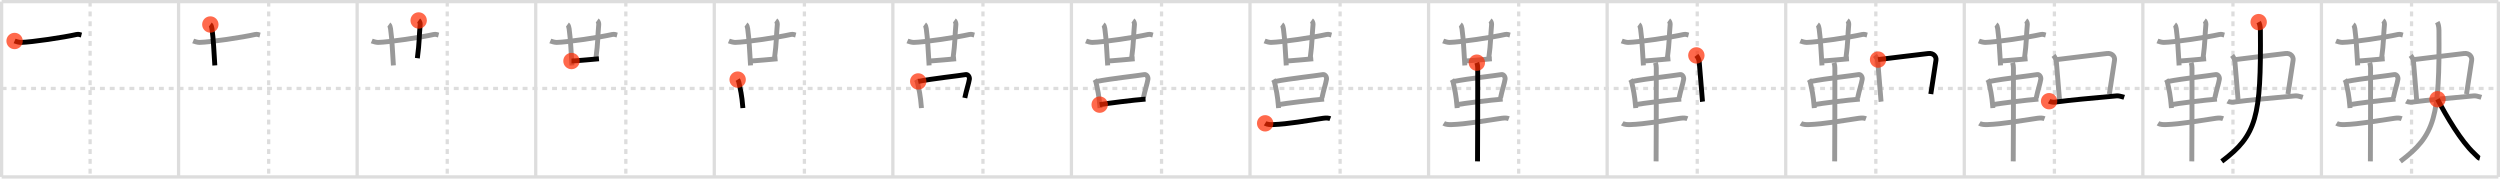 <svg width="1526px" height="109px" viewBox="0 0 1526 109" xmlns="http://www.w3.org/2000/svg" xmlns:xlink="http://www.w3.org/1999/xlink" xml:space="preserve" version="1.1"  baseProfile="full">
<line x1="1" y1="1" x2="1525" y2="1" style="stroke:#ddd;stroke-width:2" />
<line x1="1" y1="1" x2="1" y2="108" style="stroke:#ddd;stroke-width:2" />
<line x1="1" y1="108" x2="1525" y2="108" style="stroke:#ddd;stroke-width:2" />
<line x1="1525" y1="1" x2="1525" y2="108" style="stroke:#ddd;stroke-width:2" />
<line x1="109" y1="1" x2="109" y2="108" style="stroke:#ddd;stroke-width:2" />
<line x1="218" y1="1" x2="218" y2="108" style="stroke:#ddd;stroke-width:2" />
<line x1="327" y1="1" x2="327" y2="108" style="stroke:#ddd;stroke-width:2" />
<line x1="436" y1="1" x2="436" y2="108" style="stroke:#ddd;stroke-width:2" />
<line x1="545" y1="1" x2="545" y2="108" style="stroke:#ddd;stroke-width:2" />
<line x1="654" y1="1" x2="654" y2="108" style="stroke:#ddd;stroke-width:2" />
<line x1="763" y1="1" x2="763" y2="108" style="stroke:#ddd;stroke-width:2" />
<line x1="872" y1="1" x2="872" y2="108" style="stroke:#ddd;stroke-width:2" />
<line x1="981" y1="1" x2="981" y2="108" style="stroke:#ddd;stroke-width:2" />
<line x1="1090" y1="1" x2="1090" y2="108" style="stroke:#ddd;stroke-width:2" />
<line x1="1199" y1="1" x2="1199" y2="108" style="stroke:#ddd;stroke-width:2" />
<line x1="1308" y1="1" x2="1308" y2="108" style="stroke:#ddd;stroke-width:2" />
<line x1="1417" y1="1" x2="1417" y2="108" style="stroke:#ddd;stroke-width:2" />
<line x1="1" y1="54" x2="1525" y2="54" style="stroke:#ddd;stroke-width:2;stroke-dasharray:3 3" />
<line x1="55" y1="1" x2="55" y2="108" style="stroke:#ddd;stroke-width:2;stroke-dasharray:3 3" />
<line x1="164" y1="1" x2="164" y2="108" style="stroke:#ddd;stroke-width:2;stroke-dasharray:3 3" />
<line x1="273" y1="1" x2="273" y2="108" style="stroke:#ddd;stroke-width:2;stroke-dasharray:3 3" />
<line x1="382" y1="1" x2="382" y2="108" style="stroke:#ddd;stroke-width:2;stroke-dasharray:3 3" />
<line x1="491" y1="1" x2="491" y2="108" style="stroke:#ddd;stroke-width:2;stroke-dasharray:3 3" />
<line x1="600" y1="1" x2="600" y2="108" style="stroke:#ddd;stroke-width:2;stroke-dasharray:3 3" />
<line x1="709" y1="1" x2="709" y2="108" style="stroke:#ddd;stroke-width:2;stroke-dasharray:3 3" />
<line x1="818" y1="1" x2="818" y2="108" style="stroke:#ddd;stroke-width:2;stroke-dasharray:3 3" />
<line x1="927" y1="1" x2="927" y2="108" style="stroke:#ddd;stroke-width:2;stroke-dasharray:3 3" />
<line x1="1036" y1="1" x2="1036" y2="108" style="stroke:#ddd;stroke-width:2;stroke-dasharray:3 3" />
<line x1="1145" y1="1" x2="1145" y2="108" style="stroke:#ddd;stroke-width:2;stroke-dasharray:3 3" />
<line x1="1254" y1="1" x2="1254" y2="108" style="stroke:#ddd;stroke-width:2;stroke-dasharray:3 3" />
<line x1="1363" y1="1" x2="1363" y2="108" style="stroke:#ddd;stroke-width:2;stroke-dasharray:3 3" />
<line x1="1472" y1="1" x2="1472" y2="108" style="stroke:#ddd;stroke-width:2;stroke-dasharray:3 3" />
<path d="M8.9,25.02c0.87,0.37,2.97,0.89,3.84,0.87c6.76-0.14,26.51-3.14,33.92-4.83c1.42-0.32,2.33,0.18,3.05,0.36" style="fill:none;stroke:black;stroke-width:3" />
<circle cx="8.9" cy="25.02" r="5" stroke-width="0" fill="#FF2A00" opacity="0.7" />
<path d="M117.9,25.02c0.87,0.37,2.97,0.89,3.84,0.87c6.76-0.14,26.51-3.14,33.92-4.83c1.42-0.32,2.33,0.18,3.05,0.36" style="fill:none;stroke:#999;stroke-width:3" />
<path d="M128.39,14.96c0.55,0.39,0.89,1.76,1,2.54c0.96,7,1.15,13.59,1.74,22.44" style="fill:none;stroke:black;stroke-width:3" />
<circle cx="128.39" cy="14.96" r="5" stroke-width="0" fill="#FF2A00" opacity="0.7" />
<path d="M226.9,25.02c0.87,0.37,2.97,0.89,3.84,0.87c6.76-0.14,26.51-3.14,33.92-4.83c1.42-0.32,2.33,0.18,3.05,0.36" style="fill:none;stroke:#999;stroke-width:3" />
<path d="M237.39,14.96c0.55,0.39,0.89,1.76,1,2.54c0.96,7,1.15,13.59,1.74,22.44" style="fill:none;stroke:#999;stroke-width:3" />
<path d="M255.55,12.5c0.52,0.37,1,1.63,0.93,2.37c-0.72,7.6-0.36,10.44-1.73,20.65" style="fill:none;stroke:black;stroke-width:3" />
<circle cx="255.55" cy="12.5" r="5" stroke-width="0" fill="#FF2A00" opacity="0.7" />
<path d="M335.9,25.02c0.87,0.37,2.97,0.89,3.84,0.87c6.76-0.14,26.51-3.14,33.92-4.83c1.42-0.32,2.33,0.18,3.05,0.36" style="fill:none;stroke:#999;stroke-width:3" />
<path d="M346.39,14.96c0.55,0.39,0.89,1.76,1,2.54c0.96,7,1.15,13.59,1.74,22.44" style="fill:none;stroke:#999;stroke-width:3" />
<path d="M364.55,12.5c0.52,0.37,1,1.63,0.93,2.37c-0.72,7.6-0.36,10.44-1.73,20.65" style="fill:none;stroke:#999;stroke-width:3" />
<path d="M348.83,37.25c1.77,0,15.18-1.23,16.77-1.37" style="fill:none;stroke:black;stroke-width:3" />
<circle cx="348.83" cy="37.25" r="5" stroke-width="0" fill="#FF2A00" opacity="0.7" />
<path d="M444.9,25.02c0.87,0.37,2.97,0.89,3.84,0.87c6.76-0.14,26.51-3.14,33.92-4.83c1.42-0.32,2.33,0.18,3.05,0.36" style="fill:none;stroke:#999;stroke-width:3" />
<path d="M455.39,14.96c0.55,0.39,0.89,1.76,1,2.54c0.96,7,1.15,13.59,1.74,22.44" style="fill:none;stroke:#999;stroke-width:3" />
<path d="M473.55,12.5c0.52,0.37,1,1.63,0.93,2.37c-0.72,7.6-0.36,10.44-1.73,20.65" style="fill:none;stroke:#999;stroke-width:3" />
<path d="M457.83,37.25c1.77,0,15.18-1.23,16.77-1.37" style="fill:none;stroke:#999;stroke-width:3" />
<path d="M450.26,48.6c0.29,0.47,0.58,0.86,0.7,1.45c0.99,4.66,1.83,7.53,2.5,15.91" style="fill:none;stroke:black;stroke-width:3" />
<circle cx="450.26" cy="48.6" r="5" stroke-width="0" fill="#FF2A00" opacity="0.7" />
<path d="M553.9,25.02c0.87,0.37,2.97,0.89,3.84,0.87c6.76-0.14,26.51-3.14,33.92-4.83c1.42-0.32,2.33,0.18,3.05,0.36" style="fill:none;stroke:#999;stroke-width:3" />
<path d="M564.39,14.96c0.55,0.39,0.89,1.76,1,2.54c0.96,7,1.15,13.59,1.74,22.44" style="fill:none;stroke:#999;stroke-width:3" />
<path d="M582.55,12.5c0.52,0.37,1,1.63,0.93,2.37c-0.72,7.6-0.36,10.44-1.73,20.65" style="fill:none;stroke:#999;stroke-width:3" />
<path d="M566.83,37.25c1.77,0,15.18-1.23,16.77-1.37" style="fill:none;stroke:#999;stroke-width:3" />
<path d="M559.26,48.6c0.29,0.47,0.58,0.86,0.7,1.45c0.99,4.66,1.83,7.53,2.5,15.91" style="fill:none;stroke:#999;stroke-width:3" />
<path d="M560.48,49.71c8.4-1.71,25.42-3.53,29.02-4.19c1.32-0.24,2.43,1.45,2.2,2.85c-0.47,2.88-1.75,6.38-2.78,11.4" style="fill:none;stroke:black;stroke-width:3" />
<circle cx="560.48" cy="49.71" r="5" stroke-width="0" fill="#FF2A00" opacity="0.7" />
<path d="M662.9,25.02c0.87,0.37,2.97,0.89,3.84,0.87c6.76-0.14,26.51-3.14,33.92-4.83c1.42-0.32,2.33,0.18,3.05,0.36" style="fill:none;stroke:#999;stroke-width:3" />
<path d="M673.39,14.96c0.55,0.39,0.89,1.76,1,2.54c0.96,7,1.15,13.59,1.74,22.44" style="fill:none;stroke:#999;stroke-width:3" />
<path d="M691.55,12.5c0.52,0.37,1,1.63,0.93,2.37c-0.72,7.6-0.36,10.44-1.73,20.65" style="fill:none;stroke:#999;stroke-width:3" />
<path d="M675.83,37.25c1.77,0,15.18-1.23,16.77-1.37" style="fill:none;stroke:#999;stroke-width:3" />
<path d="M668.26,48.6c0.29,0.47,0.58,0.86,0.7,1.45c0.99,4.66,1.83,7.53,2.5,15.91" style="fill:none;stroke:#999;stroke-width:3" />
<path d="M669.48,49.71c8.4-1.71,25.42-3.53,29.02-4.19c1.32-0.24,2.43,1.45,2.2,2.85c-0.47,2.88-1.75,6.38-2.78,11.4" style="fill:none;stroke:#999;stroke-width:3" />
<path d="M671.25,63.88c4.23-0.75,21-2.88,27.98-3.38" style="fill:none;stroke:black;stroke-width:3" />
<circle cx="671.25" cy="63.88" r="5" stroke-width="0" fill="#FF2A00" opacity="0.7" />
<path d="M771.9,25.02c0.87,0.37,2.97,0.89,3.84,0.87c6.76-0.14,26.51-3.14,33.92-4.83c1.42-0.32,2.33,0.18,3.05,0.36" style="fill:none;stroke:#999;stroke-width:3" />
<path d="M782.39,14.96c0.55,0.39,0.89,1.76,1,2.54c0.96,7,1.15,13.59,1.74,22.44" style="fill:none;stroke:#999;stroke-width:3" />
<path d="M800.55,12.5c0.52,0.37,1,1.63,0.93,2.37c-0.72,7.6-0.36,10.44-1.73,20.65" style="fill:none;stroke:#999;stroke-width:3" />
<path d="M784.83,37.25c1.77,0,15.18-1.23,16.77-1.37" style="fill:none;stroke:#999;stroke-width:3" />
<path d="M777.26,48.6c0.29,0.47,0.58,0.86,0.7,1.45c0.99,4.66,1.83,7.53,2.5,15.91" style="fill:none;stroke:#999;stroke-width:3" />
<path d="M778.48,49.71c8.4-1.71,25.42-3.53,29.02-4.19c1.32-0.24,2.43,1.45,2.2,2.85c-0.47,2.88-1.75,6.38-2.78,11.4" style="fill:none;stroke:#999;stroke-width:3" />
<path d="M780.25,63.88c4.23-0.75,21-2.88,27.98-3.38" style="fill:none;stroke:#999;stroke-width:3" />
<path d="M772.25,75.28c1.24,0.78,3.49,0.82,4.74,0.78c9.26-0.31,20.96-2.45,30.68-3.87c2.04-0.3,3.3-0.13,4.33,0.26" style="fill:none;stroke:black;stroke-width:3" />
<circle cx="772.25" cy="75.28" r="5" stroke-width="0" fill="#FF2A00" opacity="0.7" />
<path d="M880.9,25.02c0.87,0.37,2.97,0.89,3.84,0.87c6.76-0.14,26.51-3.14,33.92-4.83c1.42-0.32,2.33,0.18,3.05,0.36" style="fill:none;stroke:#999;stroke-width:3" />
<path d="M891.39,14.96c0.55,0.39,0.89,1.76,1,2.54c0.96,7,1.15,13.59,1.74,22.44" style="fill:none;stroke:#999;stroke-width:3" />
<path d="M909.55,12.5c0.52,0.37,1,1.63,0.93,2.37c-0.72,7.6-0.36,10.44-1.73,20.65" style="fill:none;stroke:#999;stroke-width:3" />
<path d="M893.83,37.25c1.77,0,15.18-1.23,16.77-1.37" style="fill:none;stroke:#999;stroke-width:3" />
<path d="M886.26,48.6c0.29,0.47,0.58,0.86,0.7,1.45c0.99,4.66,1.83,7.53,2.5,15.91" style="fill:none;stroke:#999;stroke-width:3" />
<path d="M887.48,49.71c8.4-1.71,25.42-3.53,29.02-4.19c1.32-0.24,2.43,1.45,2.2,2.85c-0.47,2.88-1.75,6.38-2.78,11.4" style="fill:none;stroke:#999;stroke-width:3" />
<path d="M889.25,63.88c4.23-0.75,21-2.88,27.98-3.38" style="fill:none;stroke:#999;stroke-width:3" />
<path d="M881.25,75.28c1.24,0.78,3.49,0.82,4.74,0.78c9.26-0.31,20.96-2.45,30.68-3.87c2.04-0.3,3.3-0.13,4.33,0.26" style="fill:none;stroke:#999;stroke-width:3" />
<path d="M901.46,38.25c0.36,1,0.54,2.23,0.54,3.25c0,8.5,0,50.75-0.12,57" style="fill:none;stroke:black;stroke-width:3" />
<circle cx="901.46" cy="38.25" r="5" stroke-width="0" fill="#FF2A00" opacity="0.7" />
<path d="M989.9,25.02c0.87,0.37,2.97,0.89,3.84,0.87c6.76-0.14,26.51-3.14,33.92-4.83c1.42-0.32,2.33,0.18,3.05,0.36" style="fill:none;stroke:#999;stroke-width:3" />
<path d="M1000.39,14.96c0.55,0.39,0.89,1.76,1,2.54c0.96,7,1.15,13.59,1.74,22.44" style="fill:none;stroke:#999;stroke-width:3" />
<path d="M1018.55,12.5c0.52,0.37,1,1.63,0.93,2.37c-0.72,7.6-0.36,10.44-1.73,20.65" style="fill:none;stroke:#999;stroke-width:3" />
<path d="M1002.83,37.25c1.77,0,15.18-1.23,16.77-1.37" style="fill:none;stroke:#999;stroke-width:3" />
<path d="M995.26,48.6c0.29,0.47,0.58,0.86,0.7,1.45c0.99,4.66,1.83,7.53,2.5,15.91" style="fill:none;stroke:#999;stroke-width:3" />
<path d="M996.48,49.71c8.4-1.71,25.42-3.53,29.02-4.19c1.32-0.24,2.43,1.45,2.2,2.85c-0.47,2.88-1.75,6.38-2.78,11.4" style="fill:none;stroke:#999;stroke-width:3" />
<path d="M998.25,63.88c4.23-0.75,21-2.88,27.98-3.38" style="fill:none;stroke:#999;stroke-width:3" />
<path d="M990.25,75.28c1.24,0.78,3.49,0.82,4.74,0.78c9.26-0.31,20.96-2.45,30.68-3.87c2.04-0.3,3.3-0.13,4.33,0.26" style="fill:none;stroke:#999;stroke-width:3" />
<path d="M1010.46,38.25c0.36,1,0.54,2.23,0.54,3.25c0,8.5,0,50.75-0.12,57" style="fill:none;stroke:#999;stroke-width:3" />
<path d="M1035.46,33.82c0.99,1.27,1.48,2.28,1.73,3.81c0.25,1.52,1.77,22.67,2.02,24.44" style="fill:none;stroke:black;stroke-width:3" />
<circle cx="1035.46" cy="33.82" r="5" stroke-width="0" fill="#FF2A00" opacity="0.7" />
<path d="M1098.9,25.02c0.87,0.37,2.97,0.89,3.84,0.87c6.76-0.14,26.51-3.14,33.92-4.83c1.42-0.32,2.33,0.18,3.05,0.36" style="fill:none;stroke:#999;stroke-width:3" />
<path d="M1109.39,14.96c0.55,0.39,0.89,1.76,1,2.54c0.96,7,1.15,13.59,1.74,22.44" style="fill:none;stroke:#999;stroke-width:3" />
<path d="M1127.55,12.5c0.52,0.37,1,1.63,0.93,2.37c-0.72,7.6-0.36,10.44-1.73,20.65" style="fill:none;stroke:#999;stroke-width:3" />
<path d="M1111.83,37.25c1.77,0,15.18-1.23,16.77-1.37" style="fill:none;stroke:#999;stroke-width:3" />
<path d="M1104.26,48.6c0.29,0.47,0.58,0.86,0.7,1.45c0.99,4.66,1.83,7.53,2.5,15.91" style="fill:none;stroke:#999;stroke-width:3" />
<path d="M1105.48,49.71c8.4-1.71,25.42-3.53,29.02-4.19c1.32-0.24,2.43,1.45,2.2,2.85c-0.47,2.88-1.75,6.38-2.78,11.4" style="fill:none;stroke:#999;stroke-width:3" />
<path d="M1107.25,63.88c4.23-0.75,21-2.88,27.98-3.38" style="fill:none;stroke:#999;stroke-width:3" />
<path d="M1099.25,75.28c1.24,0.78,3.49,0.82,4.74,0.78c9.26-0.31,20.96-2.45,30.68-3.87c2.04-0.3,3.3-0.13,4.33,0.26" style="fill:none;stroke:#999;stroke-width:3" />
<path d="M1119.46,38.25c0.36,1,0.54,2.23,0.54,3.25c0,8.5,0,50.75-0.12,57" style="fill:none;stroke:#999;stroke-width:3" />
<path d="M1144.46,33.82c0.99,1.27,1.48,2.28,1.73,3.81c0.25,1.52,1.77,22.67,2.02,24.44" style="fill:none;stroke:#999;stroke-width:3" />
<path d="M1146.36,36.38c3.15-0.48,26.42-3.16,30.71-3.72c3.17-0.41,5.01,1.96,4.64,4.12c-0.37,2.16-2.78,17.99-3.15,20.63" style="fill:none;stroke:black;stroke-width:3" />
<circle cx="1146.36" cy="36.38" r="5" stroke-width="0" fill="#FF2A00" opacity="0.7" />
<path d="M1207.9,25.02c0.87,0.37,2.97,0.89,3.84,0.87c6.76-0.14,26.51-3.14,33.92-4.83c1.42-0.32,2.33,0.18,3.05,0.36" style="fill:none;stroke:#999;stroke-width:3" />
<path d="M1218.39,14.96c0.55,0.39,0.89,1.76,1,2.54c0.96,7,1.15,13.59,1.74,22.44" style="fill:none;stroke:#999;stroke-width:3" />
<path d="M1236.55,12.5c0.52,0.37,1,1.63,0.93,2.37c-0.72,7.6-0.36,10.44-1.73,20.65" style="fill:none;stroke:#999;stroke-width:3" />
<path d="M1220.83,37.25c1.77,0,15.18-1.23,16.77-1.37" style="fill:none;stroke:#999;stroke-width:3" />
<path d="M1213.26,48.6c0.29,0.47,0.58,0.86,0.7,1.45c0.99,4.66,1.83,7.53,2.5,15.91" style="fill:none;stroke:#999;stroke-width:3" />
<path d="M1214.48,49.71c8.4-1.71,25.42-3.53,29.02-4.19c1.32-0.24,2.43,1.45,2.2,2.85c-0.47,2.88-1.75,6.38-2.78,11.4" style="fill:none;stroke:#999;stroke-width:3" />
<path d="M1216.25,63.88c4.23-0.75,21-2.88,27.98-3.38" style="fill:none;stroke:#999;stroke-width:3" />
<path d="M1208.25,75.28c1.24,0.78,3.49,0.82,4.74,0.78c9.26-0.31,20.96-2.45,30.68-3.87c2.04-0.3,3.3-0.13,4.33,0.26" style="fill:none;stroke:#999;stroke-width:3" />
<path d="M1228.46,38.25c0.36,1,0.54,2.23,0.54,3.25c0,8.5,0,50.75-0.12,57" style="fill:none;stroke:#999;stroke-width:3" />
<path d="M1253.46,33.82c0.99,1.27,1.48,2.28,1.73,3.81c0.25,1.52,1.77,22.67,2.02,24.44" style="fill:none;stroke:#999;stroke-width:3" />
<path d="M1255.36,36.38c3.15-0.48,26.42-3.16,30.71-3.72c3.17-0.41,5.01,1.96,4.64,4.12c-0.37,2.16-2.78,17.99-3.15,20.63" style="fill:none;stroke:#999;stroke-width:3" />
<path d="M1250.77,61.77c0.72,0.42,2.56,0.69,3.35,0.59c10.85-1.41,20.41-2.23,37.86-3.84c1-0.09,2.41,0.17,4.64,0.88" style="fill:none;stroke:black;stroke-width:3" />
<circle cx="1250.77" cy="61.77" r="5" stroke-width="0" fill="#FF2A00" opacity="0.7" />
<path d="M1316.9,25.02c0.87,0.37,2.97,0.89,3.84,0.87c6.76-0.14,26.51-3.14,33.92-4.83c1.42-0.32,2.33,0.18,3.05,0.36" style="fill:none;stroke:#999;stroke-width:3" />
<path d="M1327.39,14.96c0.55,0.39,0.89,1.76,1,2.54c0.96,7,1.15,13.59,1.74,22.44" style="fill:none;stroke:#999;stroke-width:3" />
<path d="M1345.55,12.5c0.52,0.37,1,1.63,0.93,2.37c-0.72,7.6-0.36,10.44-1.73,20.65" style="fill:none;stroke:#999;stroke-width:3" />
<path d="M1329.83,37.25c1.77,0,15.18-1.23,16.77-1.37" style="fill:none;stroke:#999;stroke-width:3" />
<path d="M1322.26,48.6c0.29,0.47,0.58,0.86,0.7,1.45c0.99,4.66,1.83,7.53,2.5,15.91" style="fill:none;stroke:#999;stroke-width:3" />
<path d="M1323.48,49.71c8.4-1.71,25.42-3.53,29.02-4.19c1.32-0.24,2.43,1.45,2.2,2.85c-0.47,2.88-1.75,6.38-2.78,11.4" style="fill:none;stroke:#999;stroke-width:3" />
<path d="M1325.25,63.88c4.23-0.75,21-2.88,27.98-3.38" style="fill:none;stroke:#999;stroke-width:3" />
<path d="M1317.25,75.28c1.24,0.78,3.49,0.82,4.74,0.78c9.26-0.31,20.96-2.45,30.68-3.87c2.04-0.3,3.3-0.13,4.33,0.26" style="fill:none;stroke:#999;stroke-width:3" />
<path d="M1337.46,38.25c0.36,1,0.54,2.23,0.54,3.25c0,8.5,0,50.75-0.12,57" style="fill:none;stroke:#999;stroke-width:3" />
<path d="M1362.46,33.82c0.99,1.27,1.48,2.28,1.73,3.81c0.25,1.52,1.77,22.67,2.02,24.44" style="fill:none;stroke:#999;stroke-width:3" />
<path d="M1364.36,36.38c3.15-0.48,26.42-3.16,30.71-3.72c3.17-0.41,5.01,1.96,4.64,4.12c-0.37,2.16-2.78,17.99-3.15,20.63" style="fill:none;stroke:#999;stroke-width:3" />
<path d="M1359.77,61.77c0.72,0.42,2.56,0.69,3.35,0.59c10.85-1.41,20.41-2.23,37.86-3.84c1-0.09,2.41,0.17,4.64,0.88" style="fill:none;stroke:#999;stroke-width:3" />
<path d="M1378.69,13.5c0.56,1,1.02,2.53,1.05,5.06C1380.18,71.52,1377.5,82.5,1356.17,98.5" style="fill:none;stroke:black;stroke-width:3" />
<circle cx="1378.69" cy="13.5" r="5" stroke-width="0" fill="#FF2A00" opacity="0.7" />
<path d="M1425.9,25.02c0.87,0.37,2.97,0.89,3.84,0.87c6.76-0.14,26.51-3.14,33.92-4.83c1.42-0.32,2.33,0.18,3.05,0.36" style="fill:none;stroke:#999;stroke-width:3" />
<path d="M1436.39,14.96c0.55,0.39,0.89,1.76,1,2.54c0.96,7,1.15,13.59,1.74,22.44" style="fill:none;stroke:#999;stroke-width:3" />
<path d="M1454.55,12.5c0.52,0.37,1,1.63,0.93,2.37c-0.72,7.6-0.36,10.44-1.73,20.65" style="fill:none;stroke:#999;stroke-width:3" />
<path d="M1438.83,37.25c1.77,0,15.18-1.23,16.77-1.37" style="fill:none;stroke:#999;stroke-width:3" />
<path d="M1431.26,48.6c0.29,0.47,0.58,0.86,0.7,1.45c0.99,4.66,1.83,7.53,2.5,15.91" style="fill:none;stroke:#999;stroke-width:3" />
<path d="M1432.48,49.71c8.4-1.71,25.42-3.53,29.02-4.19c1.32-0.24,2.43,1.45,2.2,2.85c-0.47,2.88-1.75,6.38-2.78,11.4" style="fill:none;stroke:#999;stroke-width:3" />
<path d="M1434.25,63.88c4.23-0.75,21-2.88,27.98-3.38" style="fill:none;stroke:#999;stroke-width:3" />
<path d="M1426.25,75.28c1.24,0.78,3.49,0.82,4.74,0.78c9.26-0.31,20.96-2.45,30.68-3.87c2.04-0.3,3.3-0.13,4.33,0.26" style="fill:none;stroke:#999;stroke-width:3" />
<path d="M1446.46,38.25c0.36,1,0.54,2.23,0.54,3.25c0,8.5,0,50.75-0.12,57" style="fill:none;stroke:#999;stroke-width:3" />
<path d="M1471.46,33.82c0.99,1.27,1.48,2.28,1.73,3.81c0.25,1.52,1.77,22.67,2.02,24.44" style="fill:none;stroke:#999;stroke-width:3" />
<path d="M1473.36,36.38c3.15-0.48,26.42-3.16,30.71-3.72c3.17-0.41,5.01,1.96,4.64,4.12c-0.37,2.16-2.78,17.99-3.15,20.63" style="fill:none;stroke:#999;stroke-width:3" />
<path d="M1468.77,61.77c0.72,0.42,2.56,0.69,3.35,0.59c10.85-1.41,20.41-2.23,37.86-3.84c1-0.09,2.41,0.17,4.64,0.88" style="fill:none;stroke:#999;stroke-width:3" />
<path d="M1487.69,13.5c0.56,1,1.02,2.53,1.05,5.06C1489.18,71.52,1486.5,82.5,1465.17,98.5" style="fill:none;stroke:#999;stroke-width:3" />
<path d="M1487.85,60.57c5.53,10.53,14.4,25.68,22.42,33.11c2.23,2.07,2.53,2.75,3.39,2.98" style="fill:none;stroke:black;stroke-width:3" />
<circle cx="1487.85" cy="60.57" r="5" stroke-width="0" fill="#FF2A00" opacity="0.7" />
</svg>